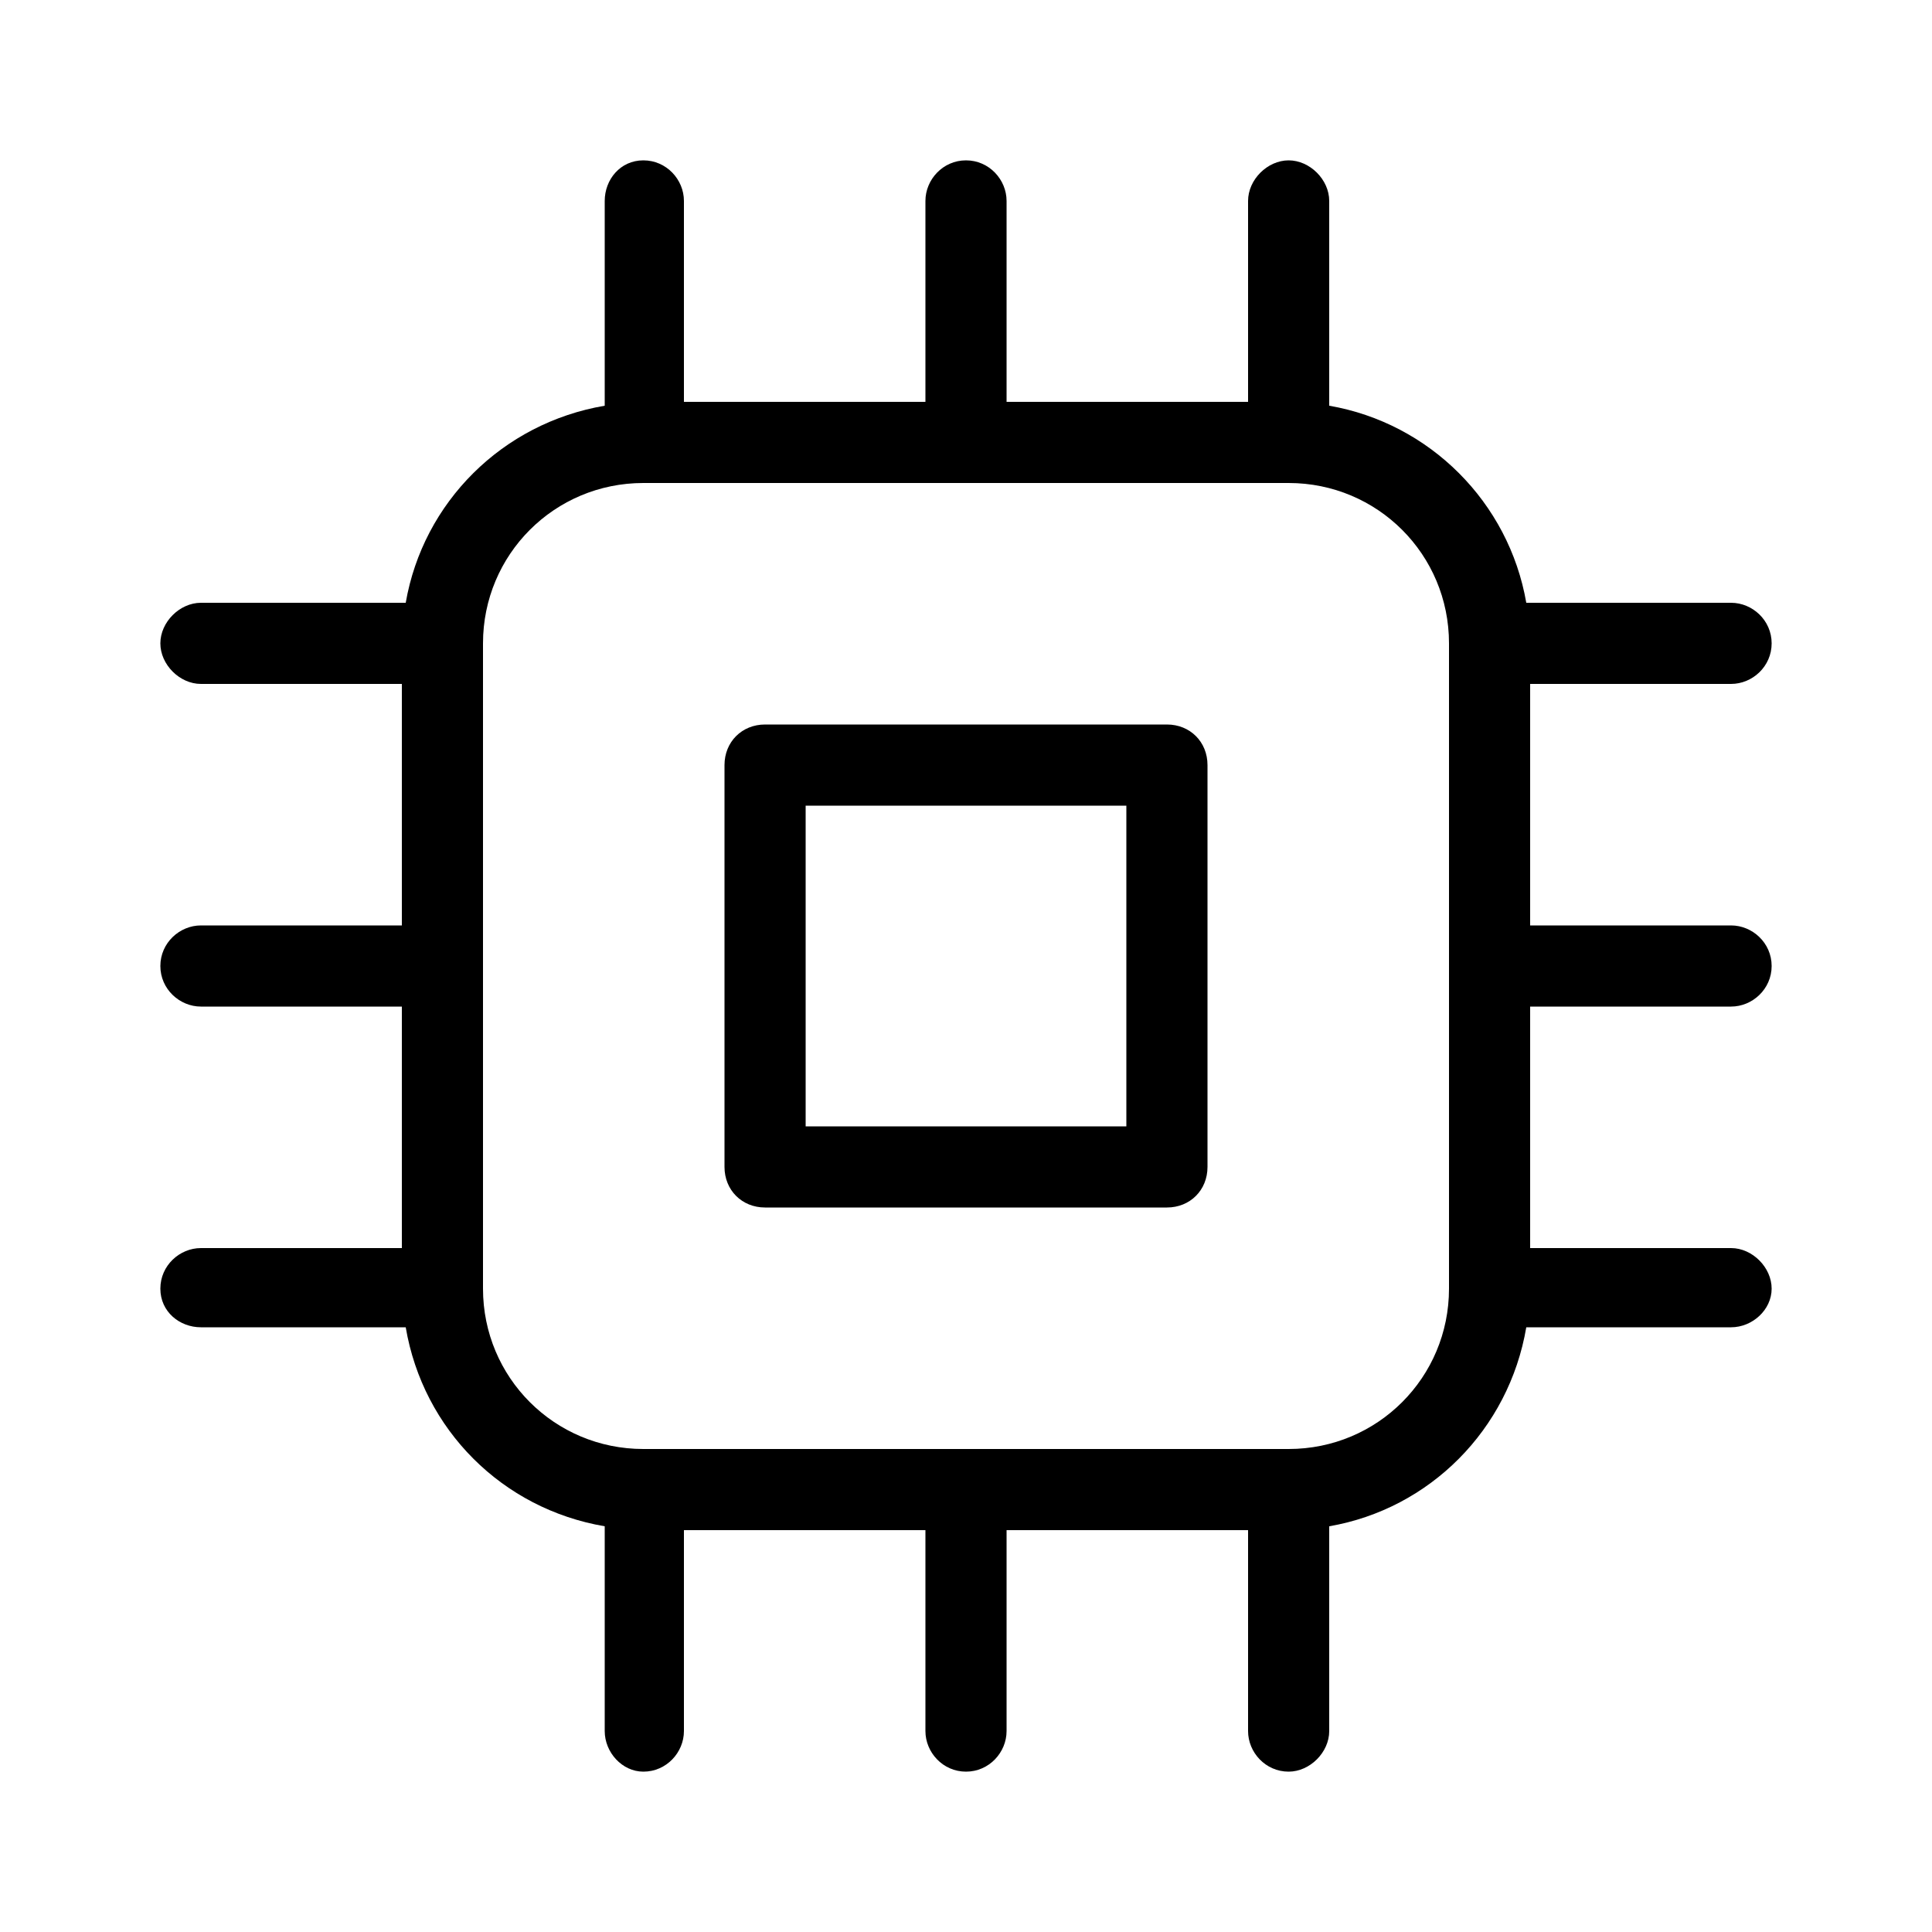 <svg xmlns="http://www.w3.org/2000/svg" width="24" height="24" viewBox="0 0 24 24">
<path d="M14.496 9h-4.992c-0.288 0-0.504 0.216-0.504 0.504v4.992c0 0.288 0.216 0.504 0.504 0.504h4.992c0.288 0 0.504-0.216 0.504-0.504v-4.992c0-0.288-0.216-0.504-0.504-0.504zM13.992 13.992h-3.984v-3.984h3.984v3.984zM21.504 12.504c0.264 0 0.504-0.216 0.504-0.504s-0.24-0.504-0.504-0.504h-2.496v-3h2.496c0.264 0 0.504-0.216 0.504-0.504s-0.24-0.504-0.504-0.504h-2.544c-0.216-1.248-1.2-2.232-2.448-2.448v-2.544c0-0.264-0.24-0.504-0.504-0.504s-0.504 0.24-0.504 0.504v2.496h-3v-2.496c0-0.264-0.216-0.504-0.504-0.504s-0.504 0.24-0.504 0.504v2.496h-3v-2.496c0-0.264-0.216-0.504-0.504-0.504s-0.48 0.24-0.48 0.504v2.544c-1.272 0.216-2.256 1.2-2.472 2.448h-2.544c-0.264 0-0.504 0.24-0.504 0.504s0.24 0.504 0.504 0.504h2.496v3h-2.496c-0.264 0-0.504 0.216-0.504 0.504s0.24 0.504 0.504 0.504h2.496v3h-2.496c-0.264 0-0.504 0.216-0.504 0.504s0.24 0.48 0.504 0.48h2.544c0.216 1.272 1.2 2.256 2.472 2.472v2.544c0 0.264 0.216 0.504 0.48 0.504v0c0.288 0 0.504-0.24 0.504-0.504v-2.496h3v2.496c0 0.264 0.216 0.504 0.504 0.504v0c0.288 0 0.504-0.24 0.504-0.504v-2.496h3v2.496c0 0.264 0.216 0.504 0.504 0.504v0c0.264 0 0.504-0.24 0.504-0.504v-2.544c1.248-0.216 2.232-1.2 2.448-2.472h2.544c0.264 0 0.504-0.216 0.504-0.48s-0.24-0.504-0.504-0.504h-2.496v-3h2.496zM18 16.008c0 1.104-0.888 1.992-1.992 1.992h-8.016c-1.104 0-1.992-0.888-1.992-1.992v-8.016c0-1.104 0.888-1.992 1.992-1.992h8.016c1.104 0 1.992 0.888 1.992 1.992v8.016z"></path>
</svg>
